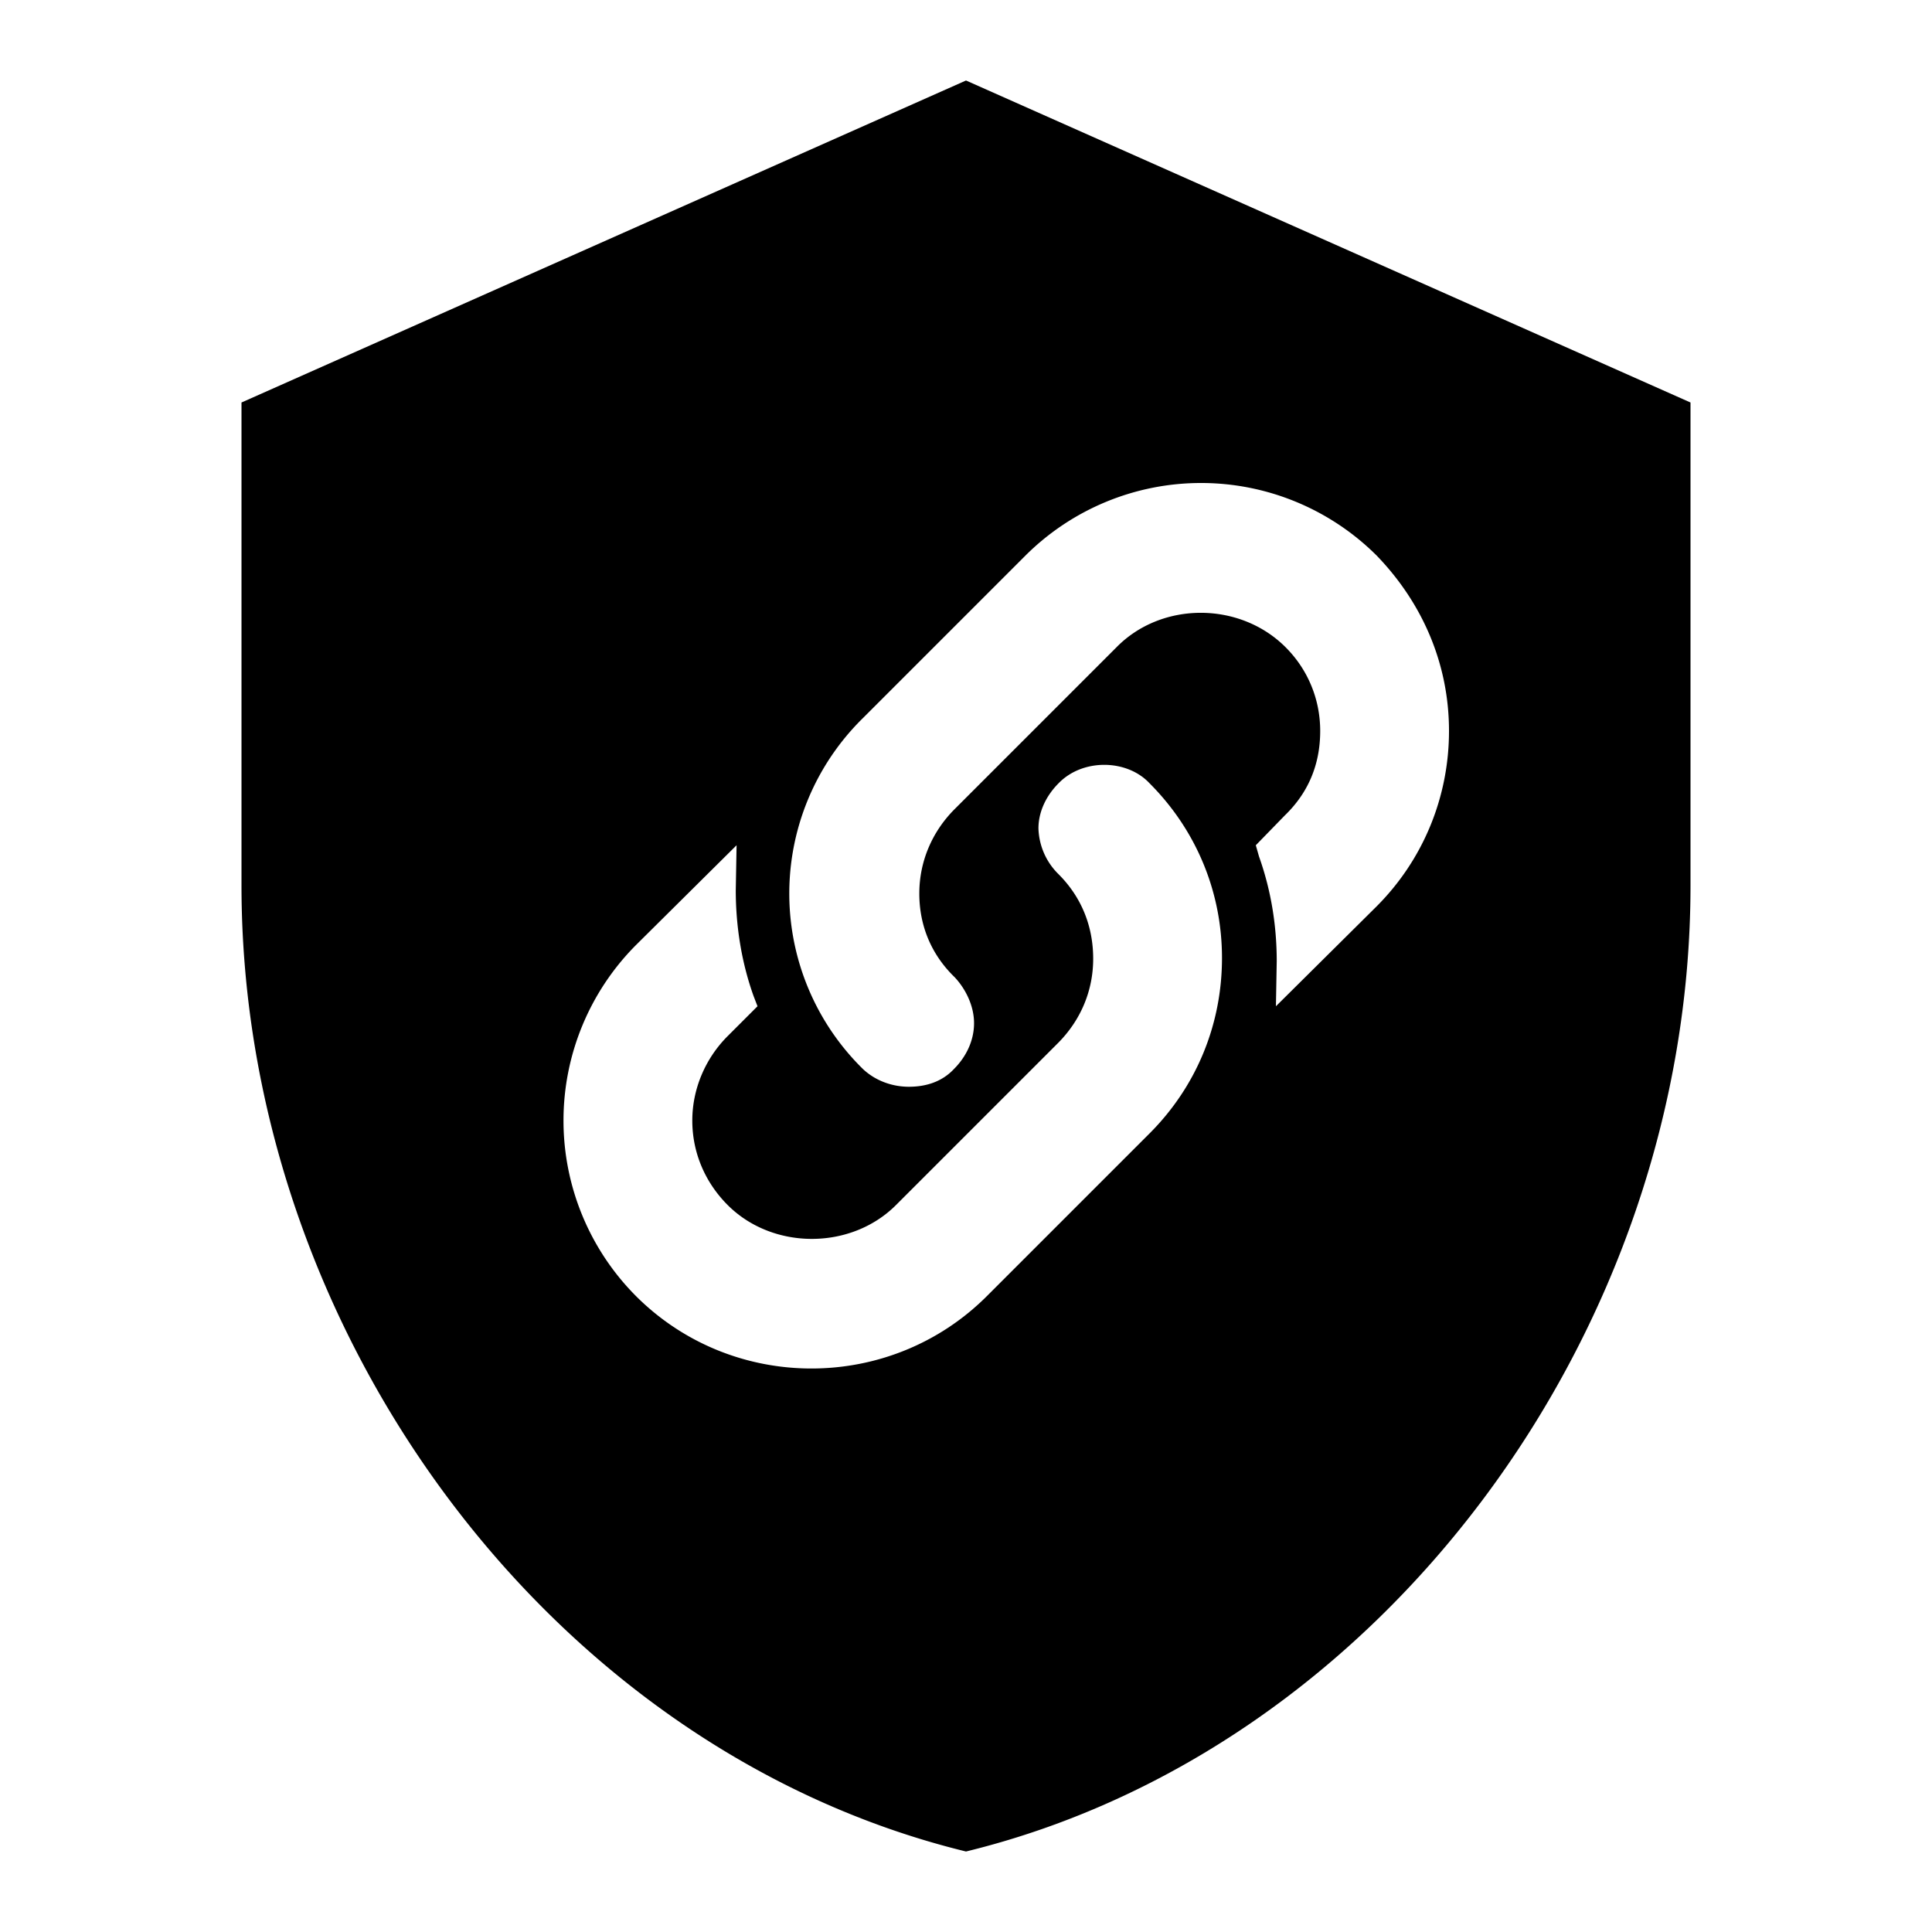 <svg xmlns="http://www.w3.org/2000/svg" xmlns:xlink="http://www.w3.org/1999/xlink" aria-hidden="true" role="img" class="iconify iconify--mdi" width="1em" height="1em" preserveAspectRatio="xMidYMid meet" viewBox="0 0 24 24"><path fill="currentColor" d="M12 1L3 5v6c0 5.55 3.84 10.74 9 12c5.16-1.26 9-6.45 9-12V5l-9-4m2.28 13.08l-2.02 2.02c-.6.6-1.39.9-2.18.9c-.79 0-1.58-.3-2.18-.9a3.09 3.09 0 0 1 0-4.36l1.25-1.24l-.01.56c0 .44.07.89.22 1.31l.05.13l-.37.37c-.28.28-.44.66-.44 1.05c0 .4.16.77.44 1.05c.56.56 1.53.56 2.09 0l2.01-2.01c.29-.29.44-.66.44-1.05c0-.41-.15-.77-.43-1.05a.83.83 0 0 1-.25-.57c0-.21.1-.41.25-.56c.3-.31.85-.3 1.13 0c.58.58.9 1.35.9 2.17c0 .83-.32 1.6-.9 2.18m2.82-2.82l-1.25 1.24l.01-.56c0-.44-.07-.88-.22-1.3l-.04-.14l.36-.37c.29-.28.44-.63.44-1.05c0-.39-.15-.76-.43-1.04c-.57-.57-1.54-.57-2.1 0l-2.01 2.01c-.28.28-.44.65-.44 1.05s.15.76.44 1.04c.14.15.24.36.24.57c0 .22-.1.42-.25.57c-.15.16-.35.22-.56.22c-.2 0-.41-.07-.57-.22a3.054 3.054 0 0 1 0-4.36l2.02-2.02a3.09 3.09 0 0 1 4.36 0c.58.6.9 1.36.9 2.18c0 .82-.32 1.6-.9 2.18Z"></path></svg>